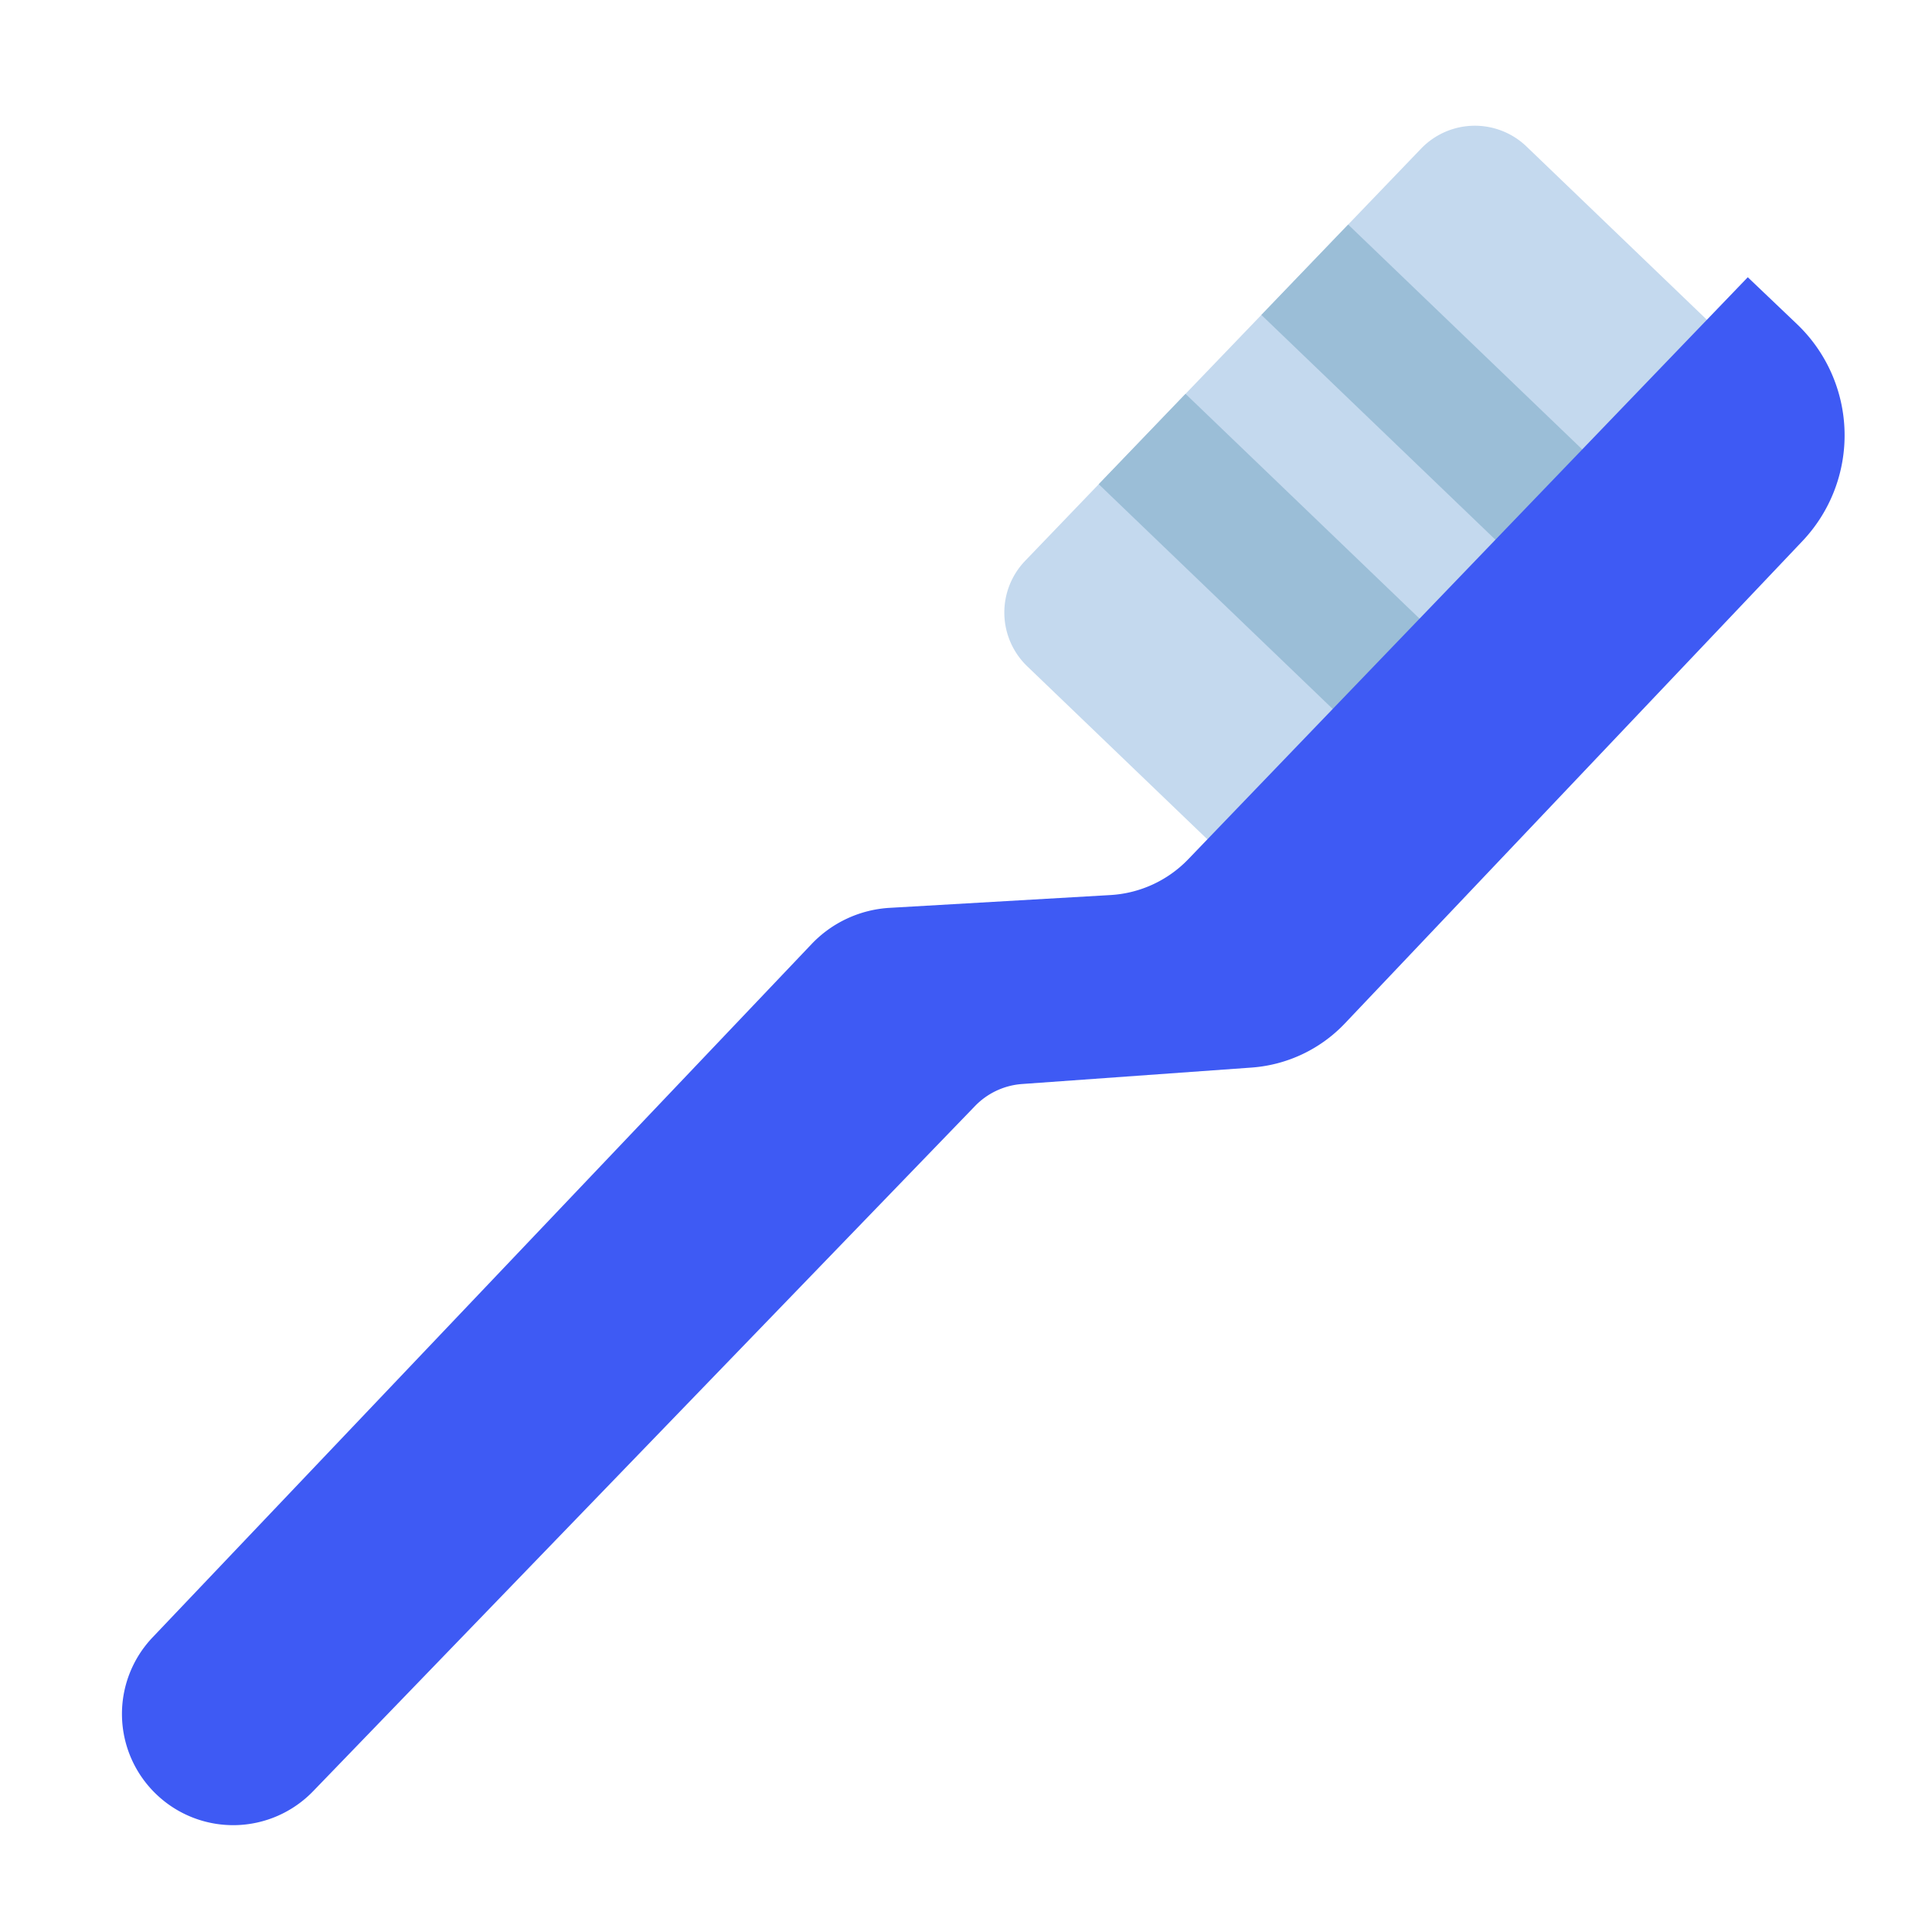 <svg id="Layer_1" data-name="Layer 1" xmlns="http://www.w3.org/2000/svg" viewBox="0 0 40 40"><defs><style>.cls-1{fill:#c4d9ee;}.cls-2{fill:#9bbed7;}.cls-3{fill:#3e5af4;}.cls-4{fill:none;}</style></defs><path class="cls-1" d="M21.96,6.257H33.794A1.544,1.544,0,0,1,35.338,7.8v5.54a0,0,0,0,1,0,0H20.416a0,0,0,0,1,0,0V7.8A1.544,1.544,0,0,1,21.96,6.257Z" transform="translate(1.499 23.115) rotate(-46.153)"/><rect class="cls-2" x="24.904" y="8.001" width="2.594" height="7.084" transform="translate(-0.274 22.443) rotate(-46.153)"/><rect class="cls-2" x="28.271" y="4.497" width="2.594" height="7.084" transform="translate(3.288 23.794) rotate(-46.153)"/><path class="cls-3" d="M37.2,6.706,36.186,5.74,24.6,17.791a2.431,2.431,0,0,1-1.607.74l-4.574.265a2.423,2.423,0,0,0-1.617.751L3.159,33.9a2.3,2.3,0,0,0,.083,3.254h0a2.3,2.3,0,0,0,3.241-.069L20.186,22.9a1.507,1.507,0,0,1,.979-.457l4.745-.34a2.957,2.957,0,0,0,1.935-.915l9.472-9.985A3.182,3.182,0,0,0,37.2,6.706Z"/><rect class="cls-4" width="40" height="40"/></svg>